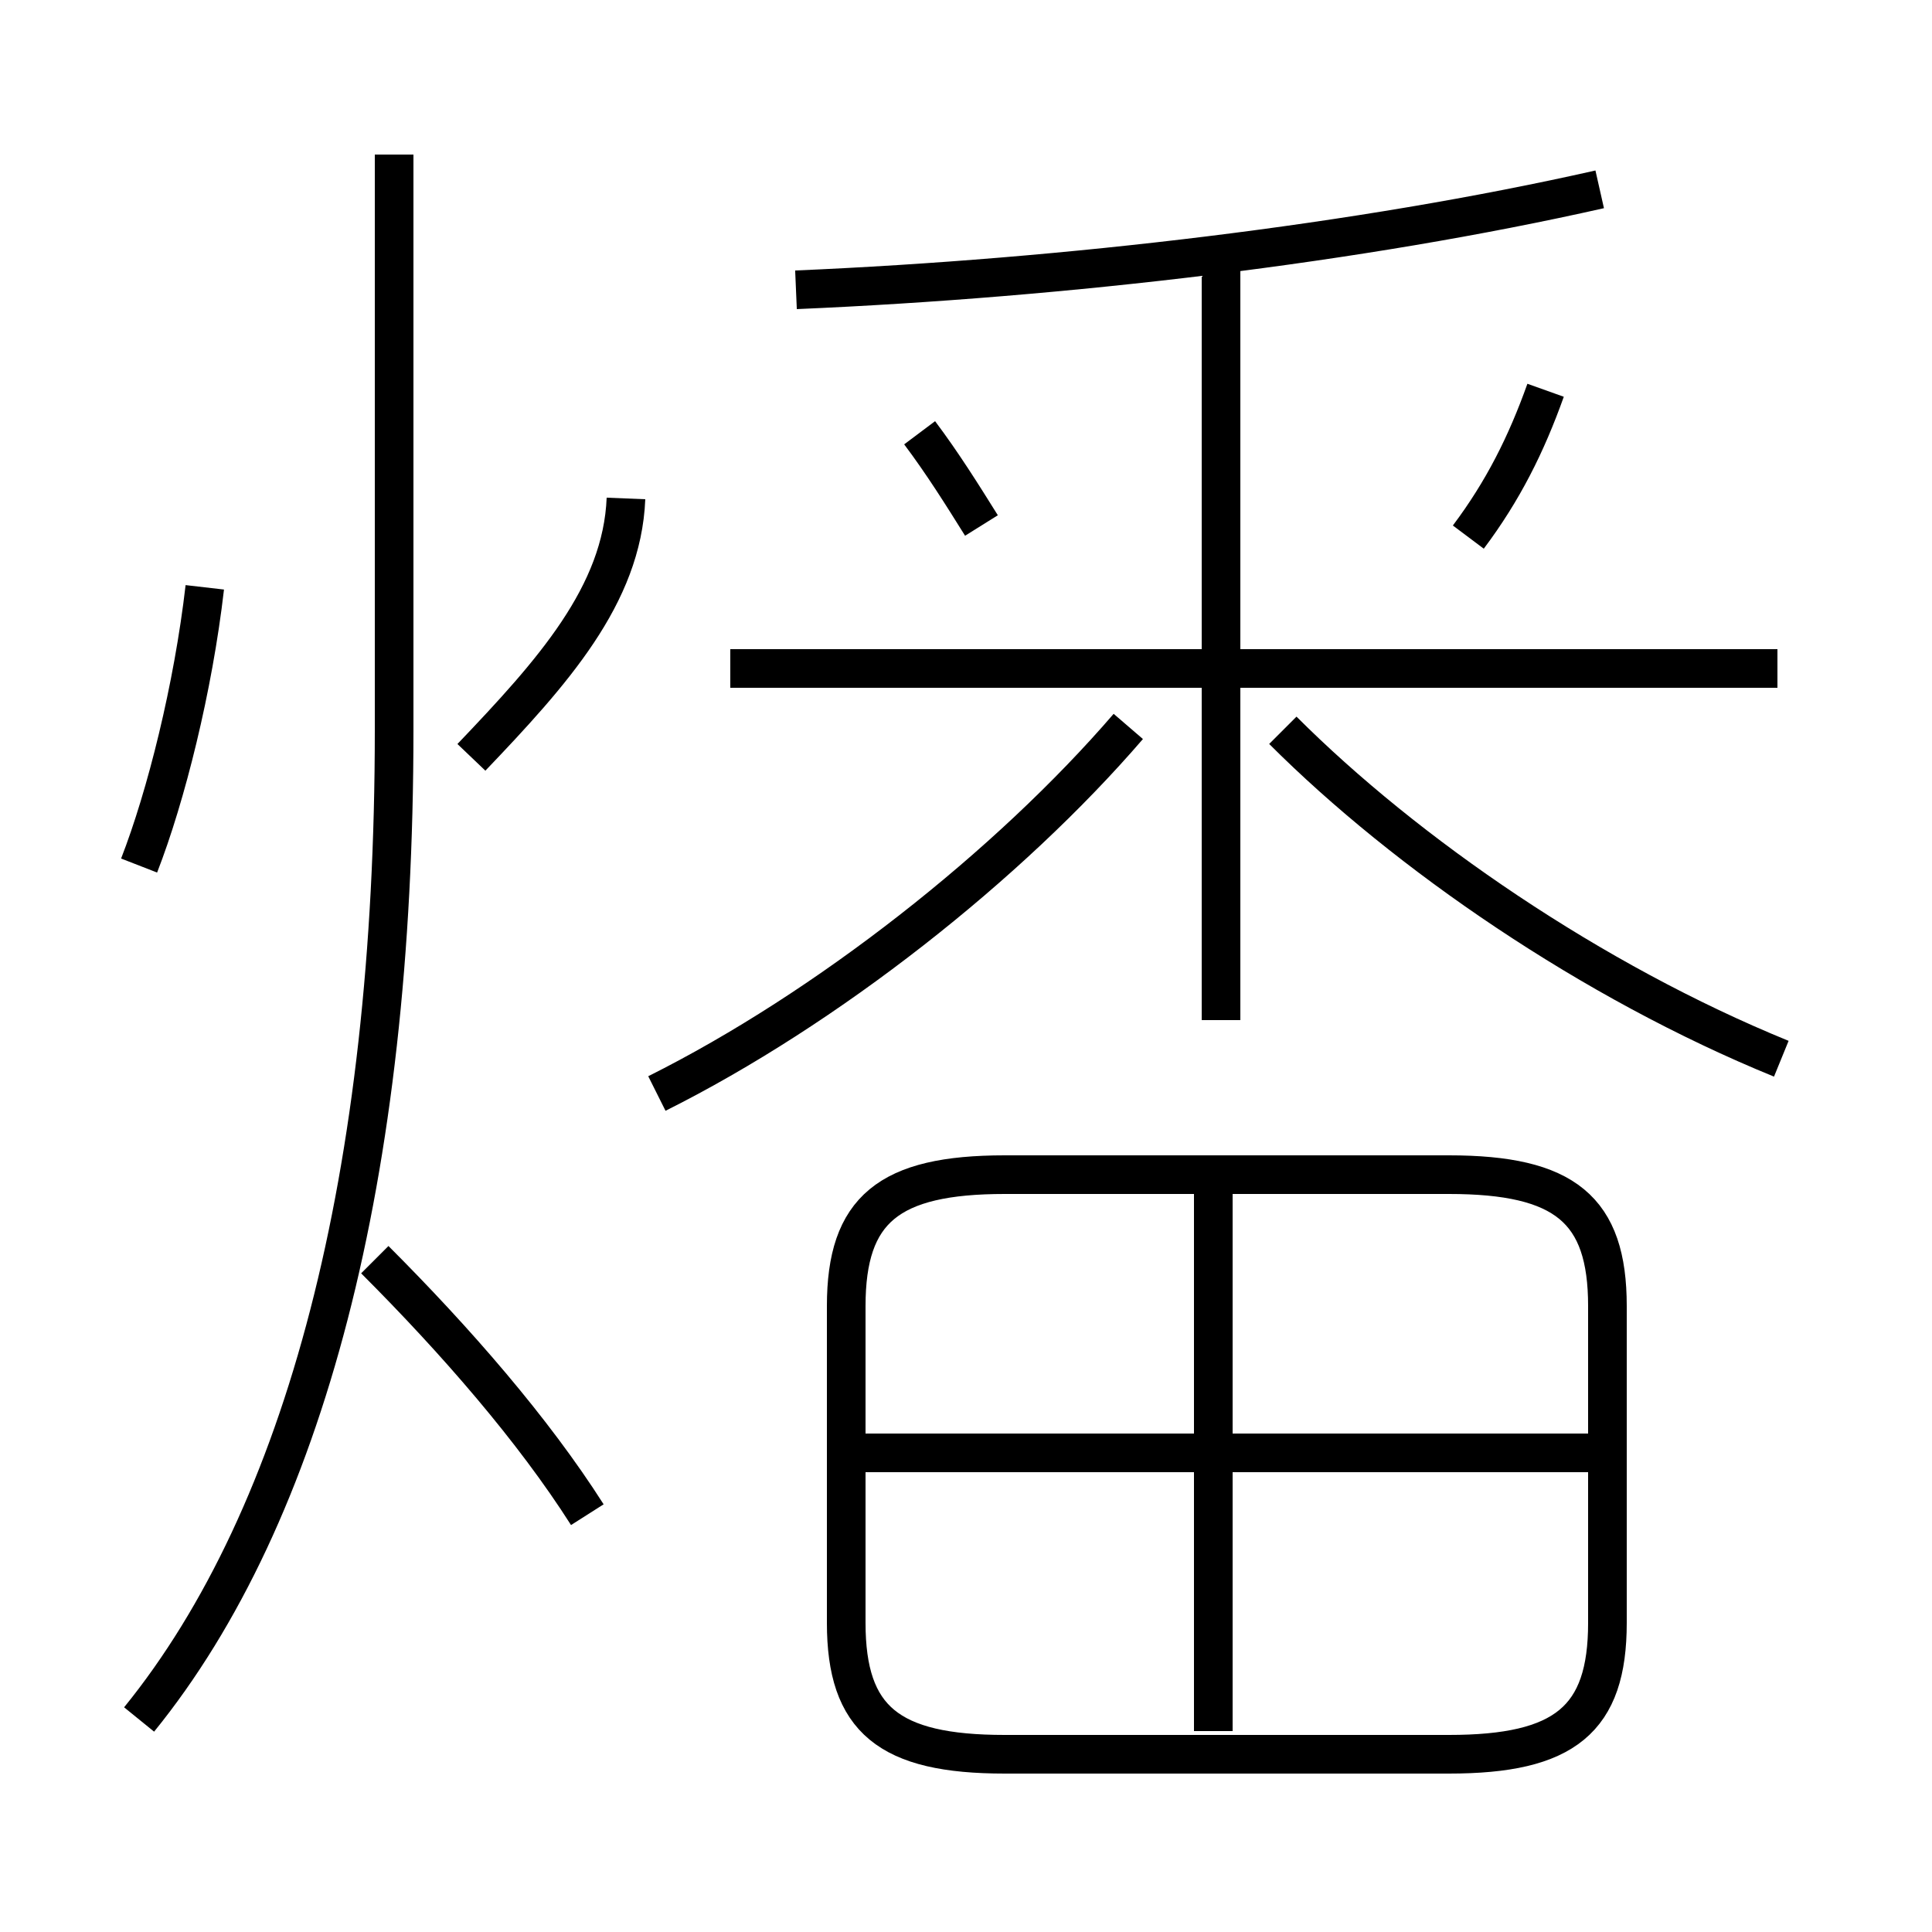 <?xml version='1.0' encoding='utf8'?>
<svg viewBox="0.0 -6.0 50.0 50.0" version="1.1" xmlns="http://www.w3.org/2000/svg">
<rect x="0.0" y="-6.0" width="50.0" height="50.0" fill="#808080" stroke="none"/>
<rect x="-1000" y="-1000" width="2000" height="2000" stroke="white" fill="white"/>
<g style="fill:white;stroke:#000000;  stroke-width:1">
<path d="M 3.6 0.5 C 7.9 -4.8 10.2 -13.6 10.2 -25.1 L 10.2 -40.0 M 15.2 -4.8 C 13.8 -7.0 11.8 -9.3 9.7 -11.4 M 3.6 -21.6 C 4.3 -23.4 5.0 -26.2 5.3 -28.8 M 41.5 -6.4 L 22.1 -6.4 M 26.0 1.4 L 37.5 1.4 C 40.5 1.4 41.6 0.5 41.6 -2.0 L 41.6 -10.2 C 41.6 -12.7 40.5 -13.6 37.5 -13.6 L 26.0 -13.6 C 23.0 -13.6 21.9 -12.7 21.9 -10.2 L 21.9 -2.0 C 21.9 0.5 23.0 1.4 26.0 1.4 Z M 12.2 -24.4 C 14.3 -26.6 16.1 -28.6 16.2 -31.1 M 31.4 0.8 L 31.4 -13.2 M 17.0 -15.7 C 21.4 -17.9 26.1 -21.6 29.2 -25.2 M 31.6 -17.6 L 31.6 -37.0 M 46.0 -26.7 L 18.9 -26.7 M 25.4 -30.4 C 24.9 -31.2 24.4 -32.0 23.8 -32.8 M 46.1 -16.6 C 41.2 -18.6 36.4 -21.9 33.2 -25.1 M 20.6 -36.5 C 27.6 -36.8 35.2 -37.7 41.4 -39.1 M 38.0 -30.1 C 38.9 -31.3 39.5 -32.5 40.0 -33.9" transform="translate(0.0, 38.0)" />
</g>
</svg>